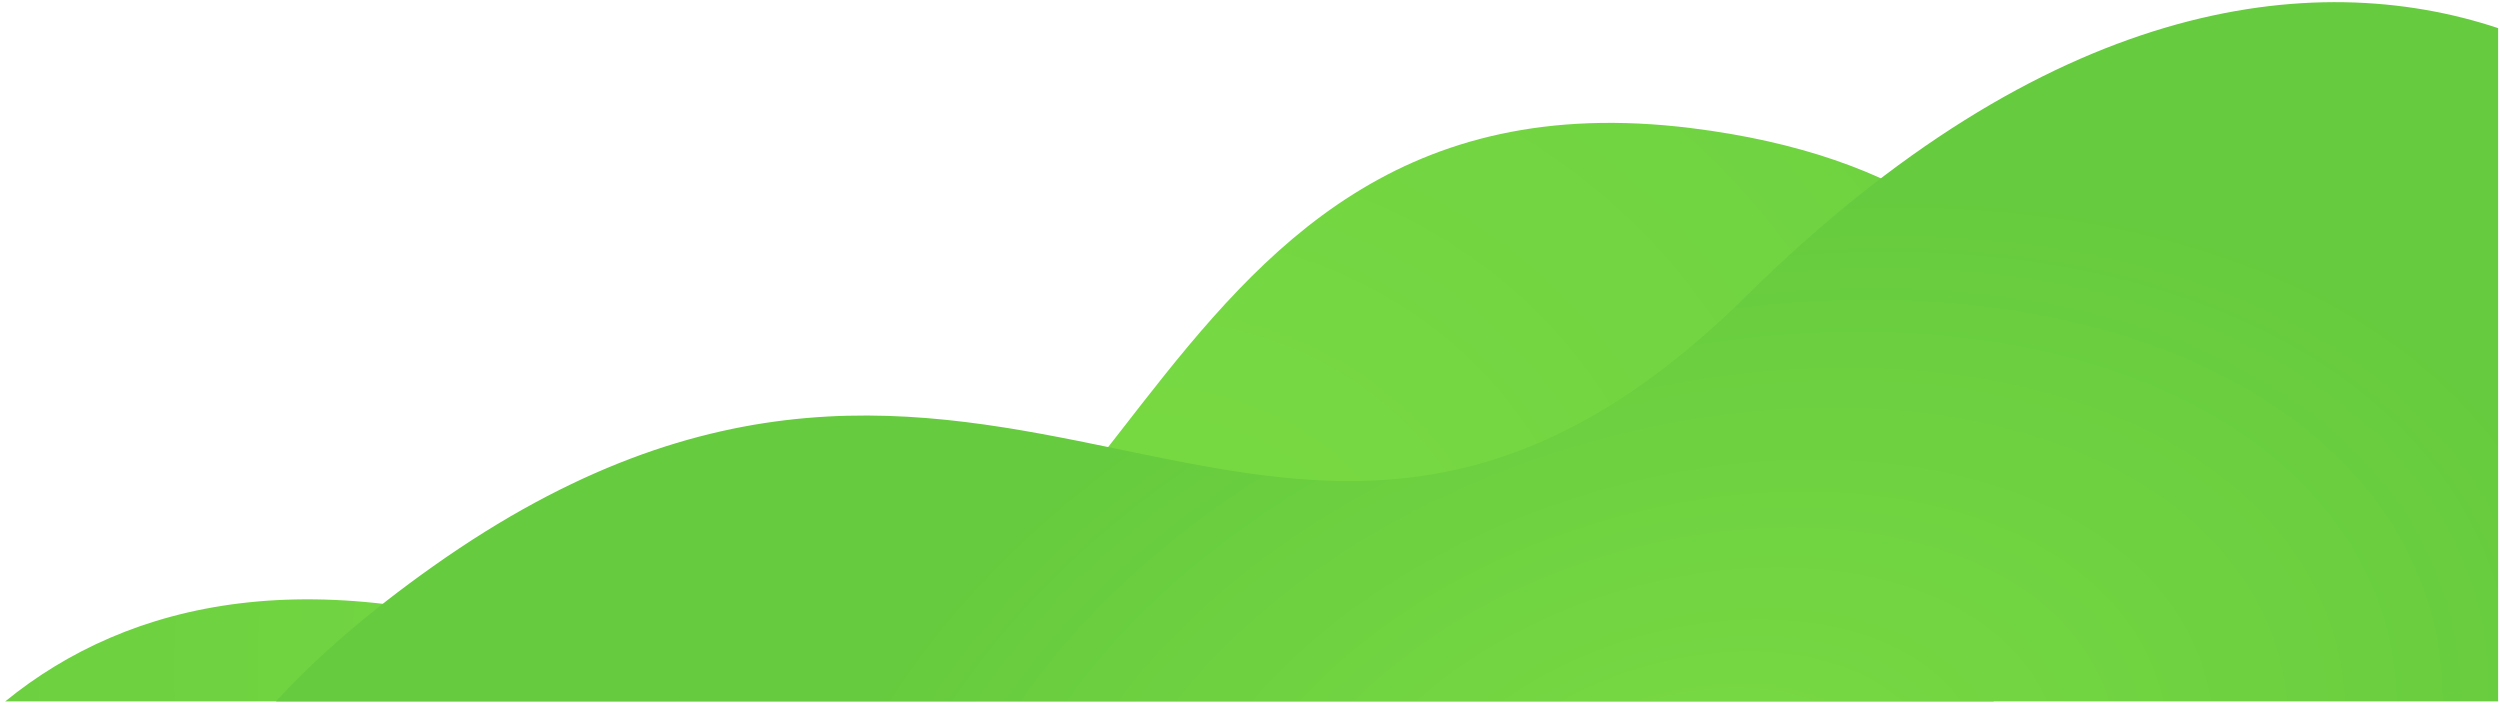 <svg xmlns="http://www.w3.org/2000/svg" xmlns:xlink="http://www.w3.org/1999/xlink" width="670.678" height="188.661" viewBox="0 0 670.678 188.661"><defs><style>.a,.b{stroke:rgba(0,0,0,0);}.a{fill:url(#a);}.b{fill:url(#b);}</style><radialGradient id="a" cx="0.528" cy="0.838" r="2.807" gradientTransform="matrix(-0.278, 0.052, -0.012, -0.811, 0.685, 1.49)" gradientUnits="objectBoundingBox"><stop offset="0" stop-color="#7adb43"/><stop offset="1" stop-color="#66cb3e"/></radialGradient><radialGradient id="b" cx="0.637" cy="1.168" r="0.825" gradientTransform="matrix(-0.081, -0.966, 0.493, -0.419, 0.112, 2.273)" xlink:href="#a"/></defs><g transform="translate(-1249.822 -611.839)"><path class="a" d="M327.229,447c33.216-27.033,83.131-38.688,154.575-13.248,81.1,28.877,113-18.857,150.351-66.591,32.716-41.813,69.612-83.625,147.412-73.948C895.267,307.6,900.9,393.459,864.64,441.788q-2.013,2.683-4.019,5.212Z" transform="translate(924 353)"/><path class="b" d="M-33.123,535.024C-22.5,523.4-8.591,511.245,9.106,498.727c74.979-53.038,130.707-42.317,182.617-31.6C246.487,478.442,297,489.752,361.385,426.2,441.936,346.7,513.149,337.856,563,354.412V535.024Z" transform="translate(1357 264.976)"/></g></svg>
